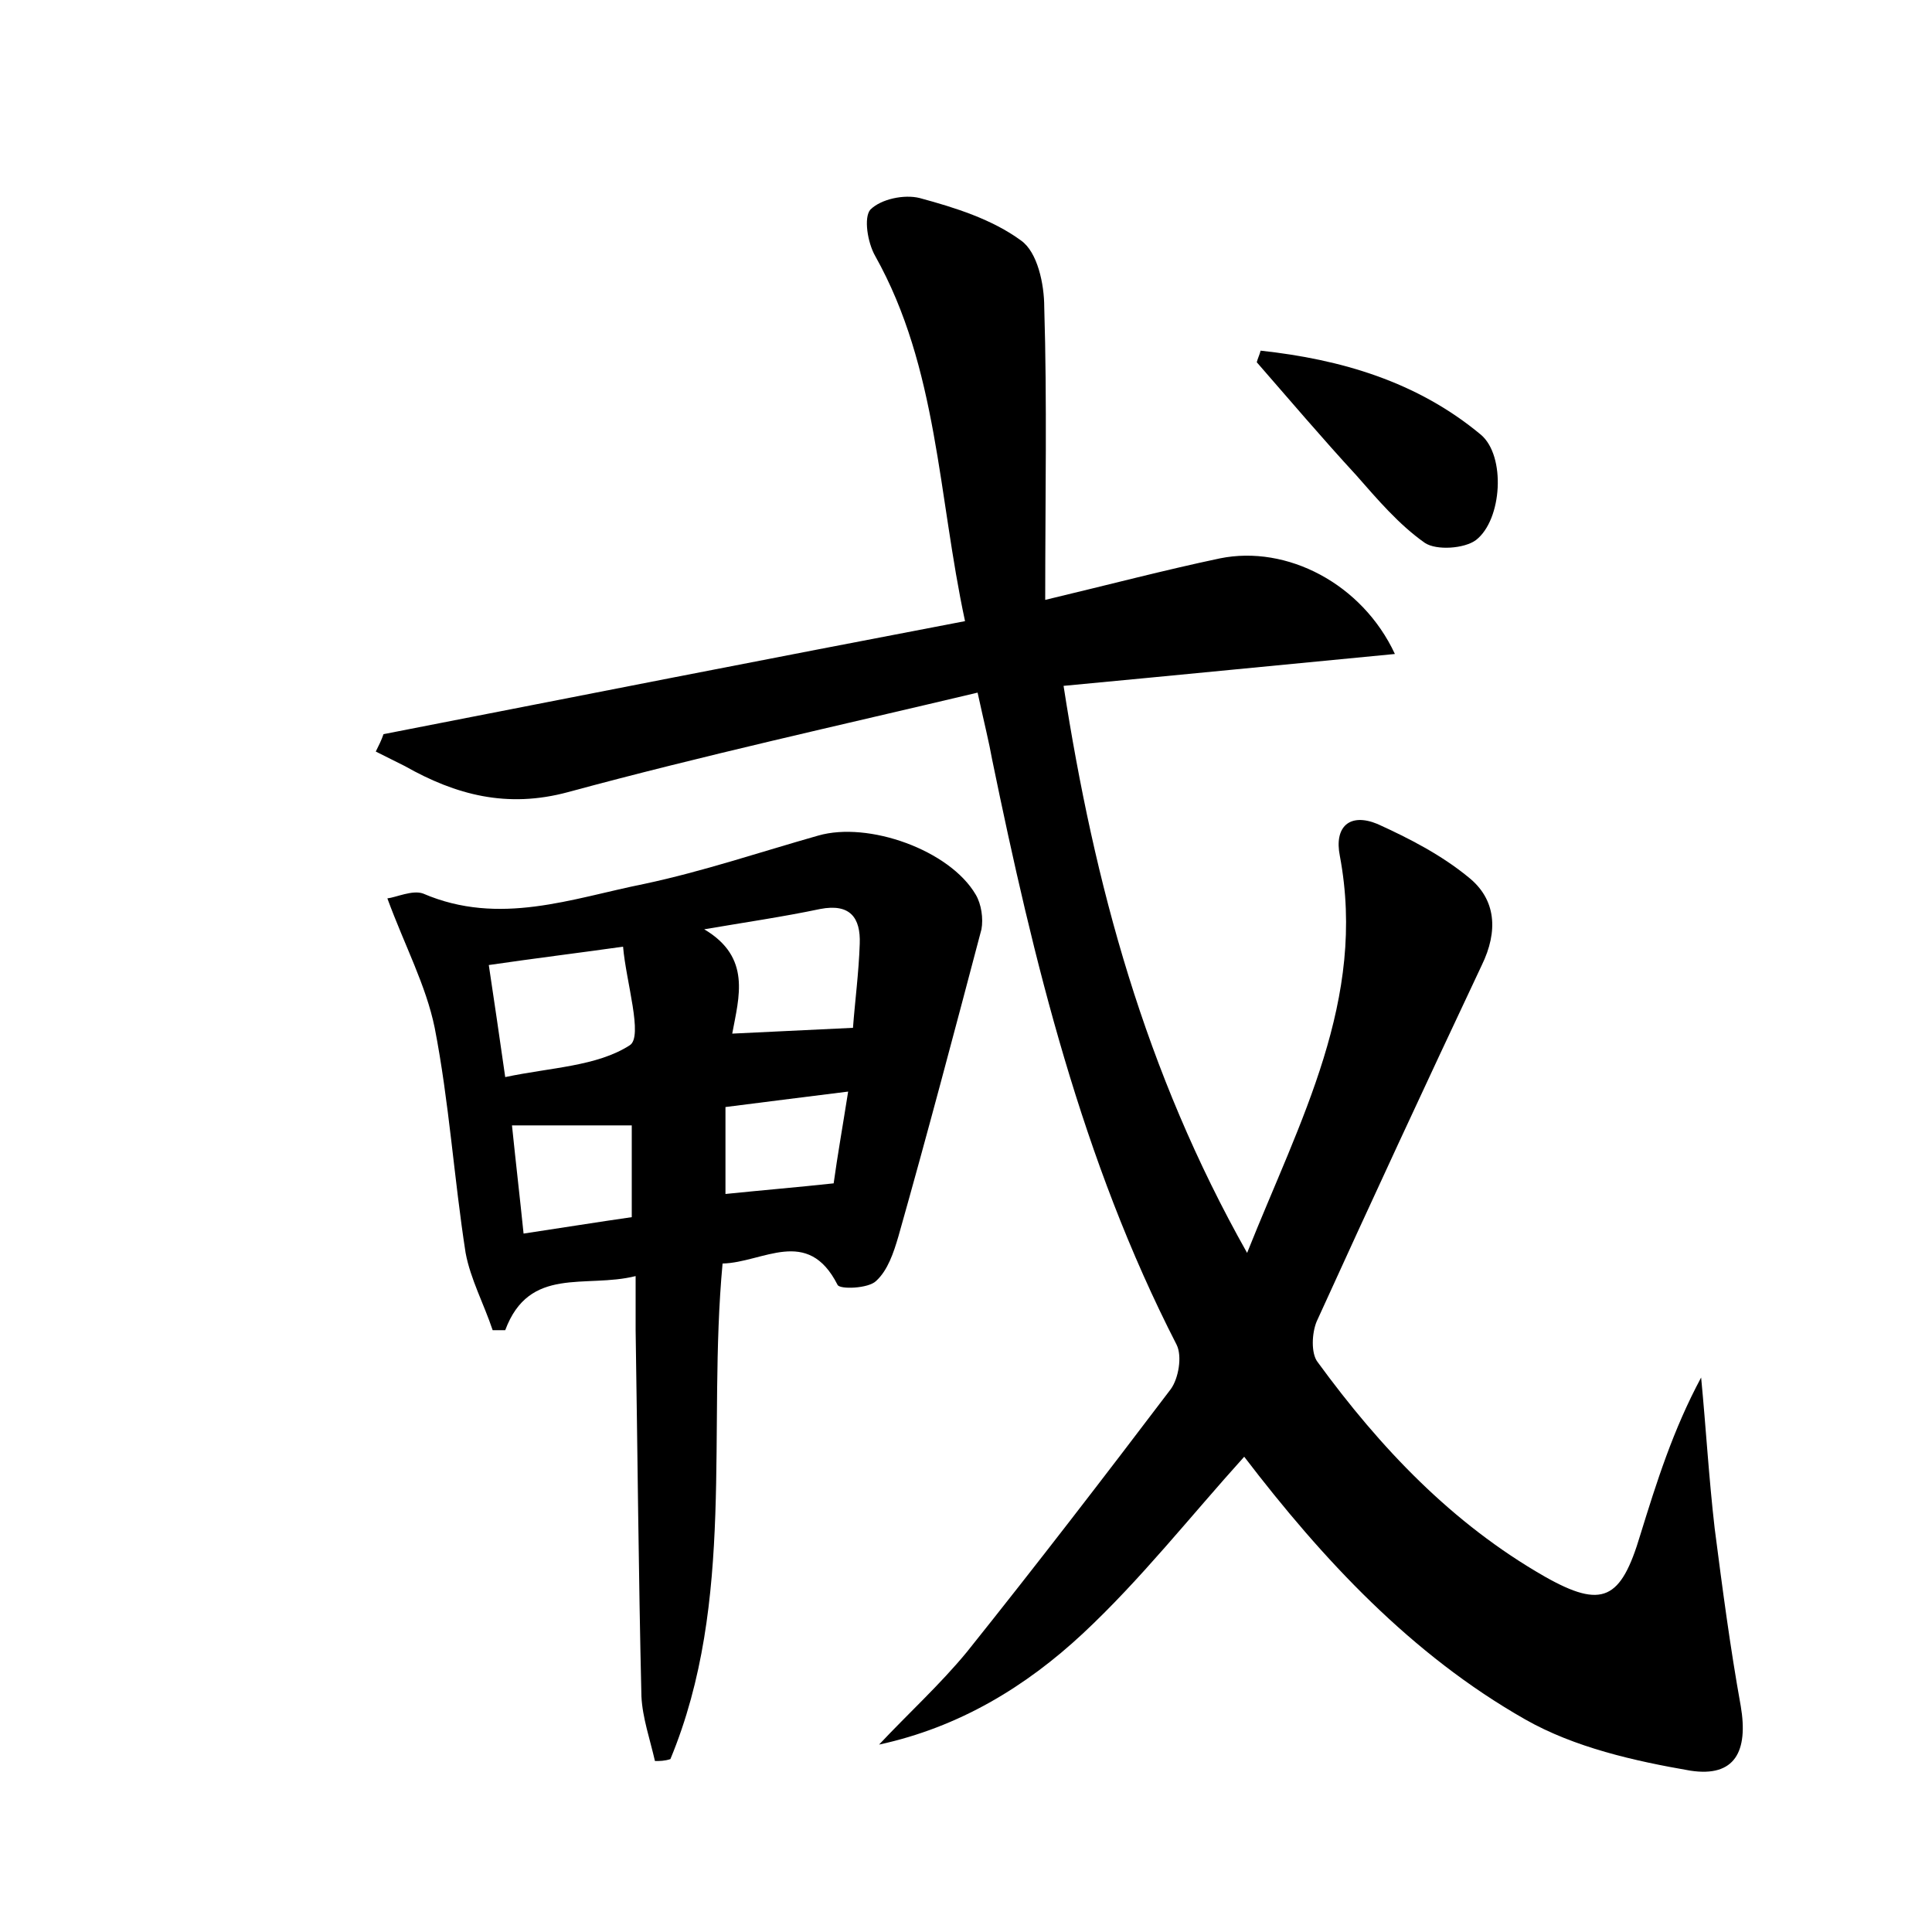 <?xml version="1.0" encoding="utf-8"?>
<!-- Generator: Adobe Illustrator 22.0.0, SVG Export Plug-In . SVG Version: 6.00 Build 0)  -->
<svg version="1.1" id="图层_1" xmlns="http://www.w3.org/2000/svg" xmlns:xlink="http://www.w3.org/1999/xlink" x="0px" y="0px"
	 viewBox="0 0 200 200" style="enable-background:new 0 0 200 200;" xml:space="preserve">
<style type="text/css">
	.st0{fill:#FFFFFF;}
</style>
<g>
	
	<path d="M101.2,71.7C86.9,75.1,72.8,78.2,58.8,82c-6.3,1.7-11.6,0.3-16.9-2.7c-1-0.5-2-1-3-1.5c0.3-0.6,0.6-1.2,0.8-1.8
		c19.9-3.9,39.8-7.8,60.2-11.7c-2.8-13-2.8-26.2-9.3-37.8c-0.8-1.4-1.2-4-0.5-4.8c1.1-1.1,3.5-1.6,5.1-1.2c3.7,1,7.5,2.2,10.5,4.4
		c1.7,1.2,2.4,4.5,2.4,6.9c0.3,9.8,0.1,19.7,0.1,30.3c6.7-1.6,12.4-3.1,18.1-4.3c6.9-1.4,14.7,2.6,18.1,9.9
		c-11.5,1.1-22.6,2.2-34.3,3.3c3.2,20.6,8.4,39.9,19,58.7c5.5-13.8,12.4-26.2,9.6-41.1c-0.6-3,1-4.5,3.9-3.3
		c3.3,1.5,6.6,3.2,9.4,5.5c2.9,2.3,3.1,5.6,1.4,9.1c-5.8,12.3-11.5,24.6-17.1,36.9c-0.5,1.2-0.6,3.3,0.1,4.2
		c6.5,8.9,13.9,16.7,23.5,22.2c6,3.4,7.9,2.4,9.9-4.3c1.7-5.5,3.4-10.9,6.3-16.3c0.5,5.2,0.8,10.4,1.4,15.6
		c0.8,6.2,1.6,12.3,2.7,18.4c0.8,4.7-0.6,7.4-5.2,6.7c-5.8-1-12-2.4-17.1-5.3c-11.8-6.7-21-16.6-29.1-27.2
		c-5.6,6.2-10.7,12.7-16.7,18.3c-5.9,5.5-12.8,9.7-21.1,11.5c3-3.2,6.3-6.2,9.1-9.6c7.2-9,14.2-18.1,21.1-27.2
		c0.8-1.1,1.2-3.4,0.6-4.6c-9.8-19.1-14.8-39.7-19.1-60.6C102.4,76.9,101.9,74.9,101.2,71.7z"/>
	<path d="M67.8,182.3c-0.5-2.2-1.3-4.5-1.4-6.7c-0.3-12.6-0.4-25.3-0.6-37.9c0-1.7,0-3.4,0-5.6c-5.2,1.3-11-1.1-13.5,5.6
		c-0.4,0-0.9,0-1.3,0c-0.9-2.7-2.3-5.3-2.8-8c-1.2-7.7-1.7-15.6-3.2-23.3c-0.9-4.4-3.1-8.5-4.9-13.4c0.9-0.1,2.6-0.9,3.7-0.5
		c7.9,3.4,15.4,0.5,22.9-1c6.1-1.3,12-3.3,18-5c5.2-1.5,13.6,1.5,16.3,6.1c0.6,1,0.8,2.5,0.6,3.6c-2.8,10.6-5.6,21.2-8.6,31.8
		c-0.5,1.7-1.1,3.5-2.3,4.6c-0.8,0.8-3.8,0.9-4,0.4c-3.1-6.1-7.7-2.3-11.9-2.2c-1.6,17.2,1.4,34.9-5.4,51.3
		C68.8,182.3,68.3,182.3,67.8,182.3z M72.9,96.2c4.9,2.9,3.6,7,2.9,10.8c4.3-0.2,8.2-0.4,12.5-0.6c0.2-2.7,0.6-5.7,0.7-8.7
		c0.1-2.7-1-4.2-4.1-3.6C81.1,94.9,77,95.5,72.9,96.2z M50.6,99.9c0.6,4,1.1,7.4,1.7,11.6c4.7-1,9.5-1.1,12.9-3.3
		c1.4-0.9-0.4-6.6-0.7-10.2C59.5,98.7,55.4,99.2,50.6,99.9z M53,116.5c0.4,3.9,0.8,7.3,1.2,11.2c4-0.6,7.7-1.2,11.2-1.7
		c0-3.6,0-6.7,0-9.5C61,116.5,57.1,116.5,53,116.5z M87.8,113c-4.8,0.6-8.8,1.1-12.7,1.6c0,3.4,0,6.2,0,9c3.9-0.4,7.5-0.7,11.2-1.1
		C86.7,119.6,87.2,116.8,87.8,113z"/>
	<path d="M130.5,36.3c8.3,0.9,16.2,3.2,22.8,8.7c2.6,2.2,2.2,8.8-0.5,10.9c-1.2,0.9-4.1,1.1-5.3,0.3c-2.7-1.9-4.9-4.5-7.1-7
		c-3.5-3.8-6.9-7.8-10.3-11.7C130.2,37.1,130.4,36.7,130.5,36.3z"/>
	
	
	
	
</g>
</svg>
